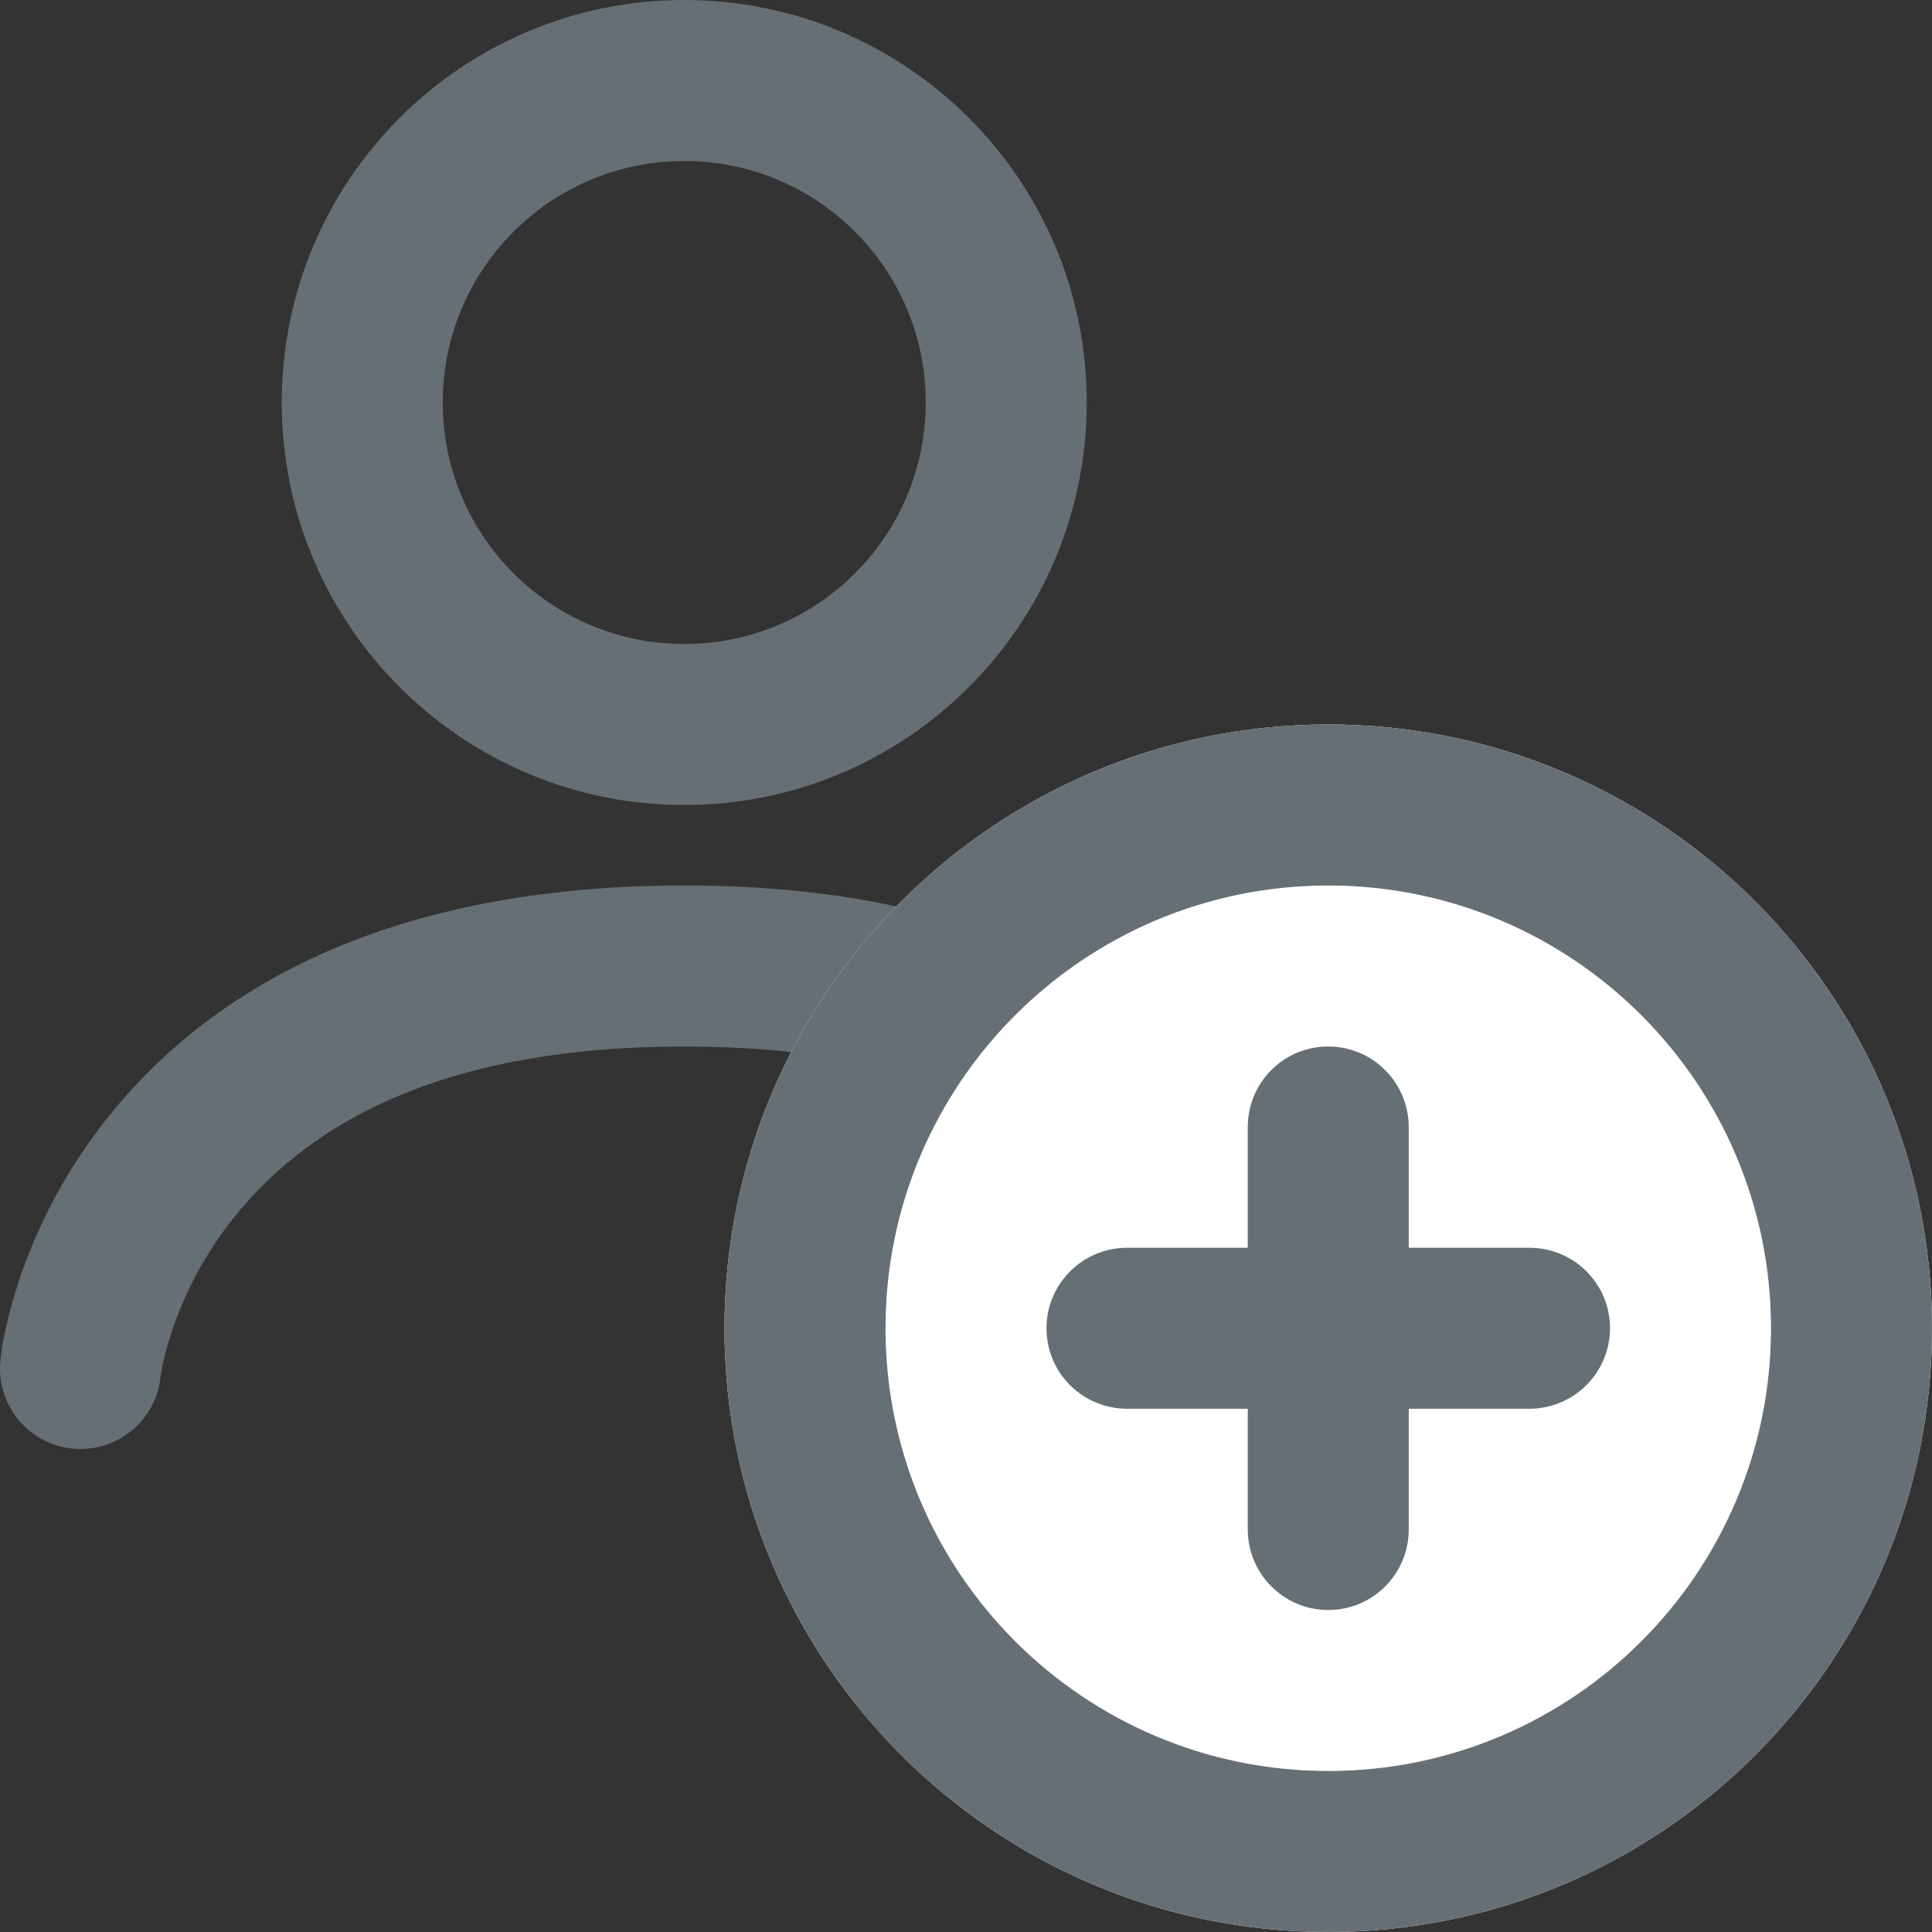 <svg width="16px" height="16px" viewBox="0 0 48 48" fill="none" xmlns="http://www.w3.org/2000/svg">
  <rect x="0" y="0" width="48" height="48" fill="#333333" stroke="none"/>
  <path fill-rule="evenodd" clip-rule="evenodd" d="M23 10C23 13.314 20.314 16 17 16C13.686 16 11 13.314 11 10C11 6.686 13.686 4 17 4C20.314 4 23 6.686 23 10ZM27 10C27 15.523 22.523 20 17 20C11.477 20 7 15.523 7 10C7 4.477 11.477 0 17 0C22.523 0 27 4.477 27 10ZM30.889 27.853C28.311 24.17 23.753 22 17 22C10.283 22 5.578 24.138 2.688 27.751C1.657 29.039 0.939 30.42 0.478 31.805C0.193 32.658 0.055 33.349 0.01 33.801C-0.1 34.9 0.702 35.88 1.801 35.99C2.9 36.1 3.88 35.298 3.99 34.199L3.998 34.133L4.03 33.953L4.085 33.712L4.165 33.416C4.196 33.308 4.232 33.193 4.273 33.07C4.592 32.111 5.093 31.148 5.812 30.249C7.922 27.612 11.468 26 17 26C22.497 26 25.815 27.58 27.612 30.147C28.221 31.018 28.615 31.956 28.834 32.892C28.848 32.952 28.861 33.011 28.873 33.068L28.933 33.383C28.941 33.432 28.949 33.478 28.955 33.522L28.985 33.759L28.999 33.936L29.006 34.149C29.082 35.184 29.946 36 31 36C32.105 36 33 35.105 33 34C33 33.543 32.93 32.846 32.729 31.983C32.401 30.576 31.81 29.169 30.889 27.853Z" fill="#667074"/>
  <path d="M48 33C48 41.284 41.284 48 33 48C24.716 48 18 41.284 18 33C18 24.716 24.716 18 33 18C41.284 18 48 24.716 48 33Z" fill="white"/>
  <path fill-rule="evenodd" clip-rule="evenodd" d="M33 44C39.075 44 44 39.075 44 33C44 26.925 39.075 22 33 22C26.925 22 22 26.925 22 33C22 39.075 26.925 44 33 44ZM33 48C41.284 48 48 41.284 48 33C48 24.716 41.284 18 33 18C24.716 18 18 24.716 18 33C18 41.284 24.716 48 33 48Z" fill="#667074"/>
  <path fill-rule="evenodd" clip-rule="evenodd" d="M35 31H37.994C39.102 31 40 31.888 40 33C40 34.105 39.103 35 37.994 35H35V37.994C35 39.102 34.112 40 33 40C31.895 40 31 39.103 31 37.994V35H28.006C26.898 35 26 34.112 26 33C26 31.895 26.897 31 28.006 31H31V28.006C31 26.898 31.888 26 33 26C34.105 26 35 26.897 35 28.006V31Z" fill="#667074"/>
</svg>
